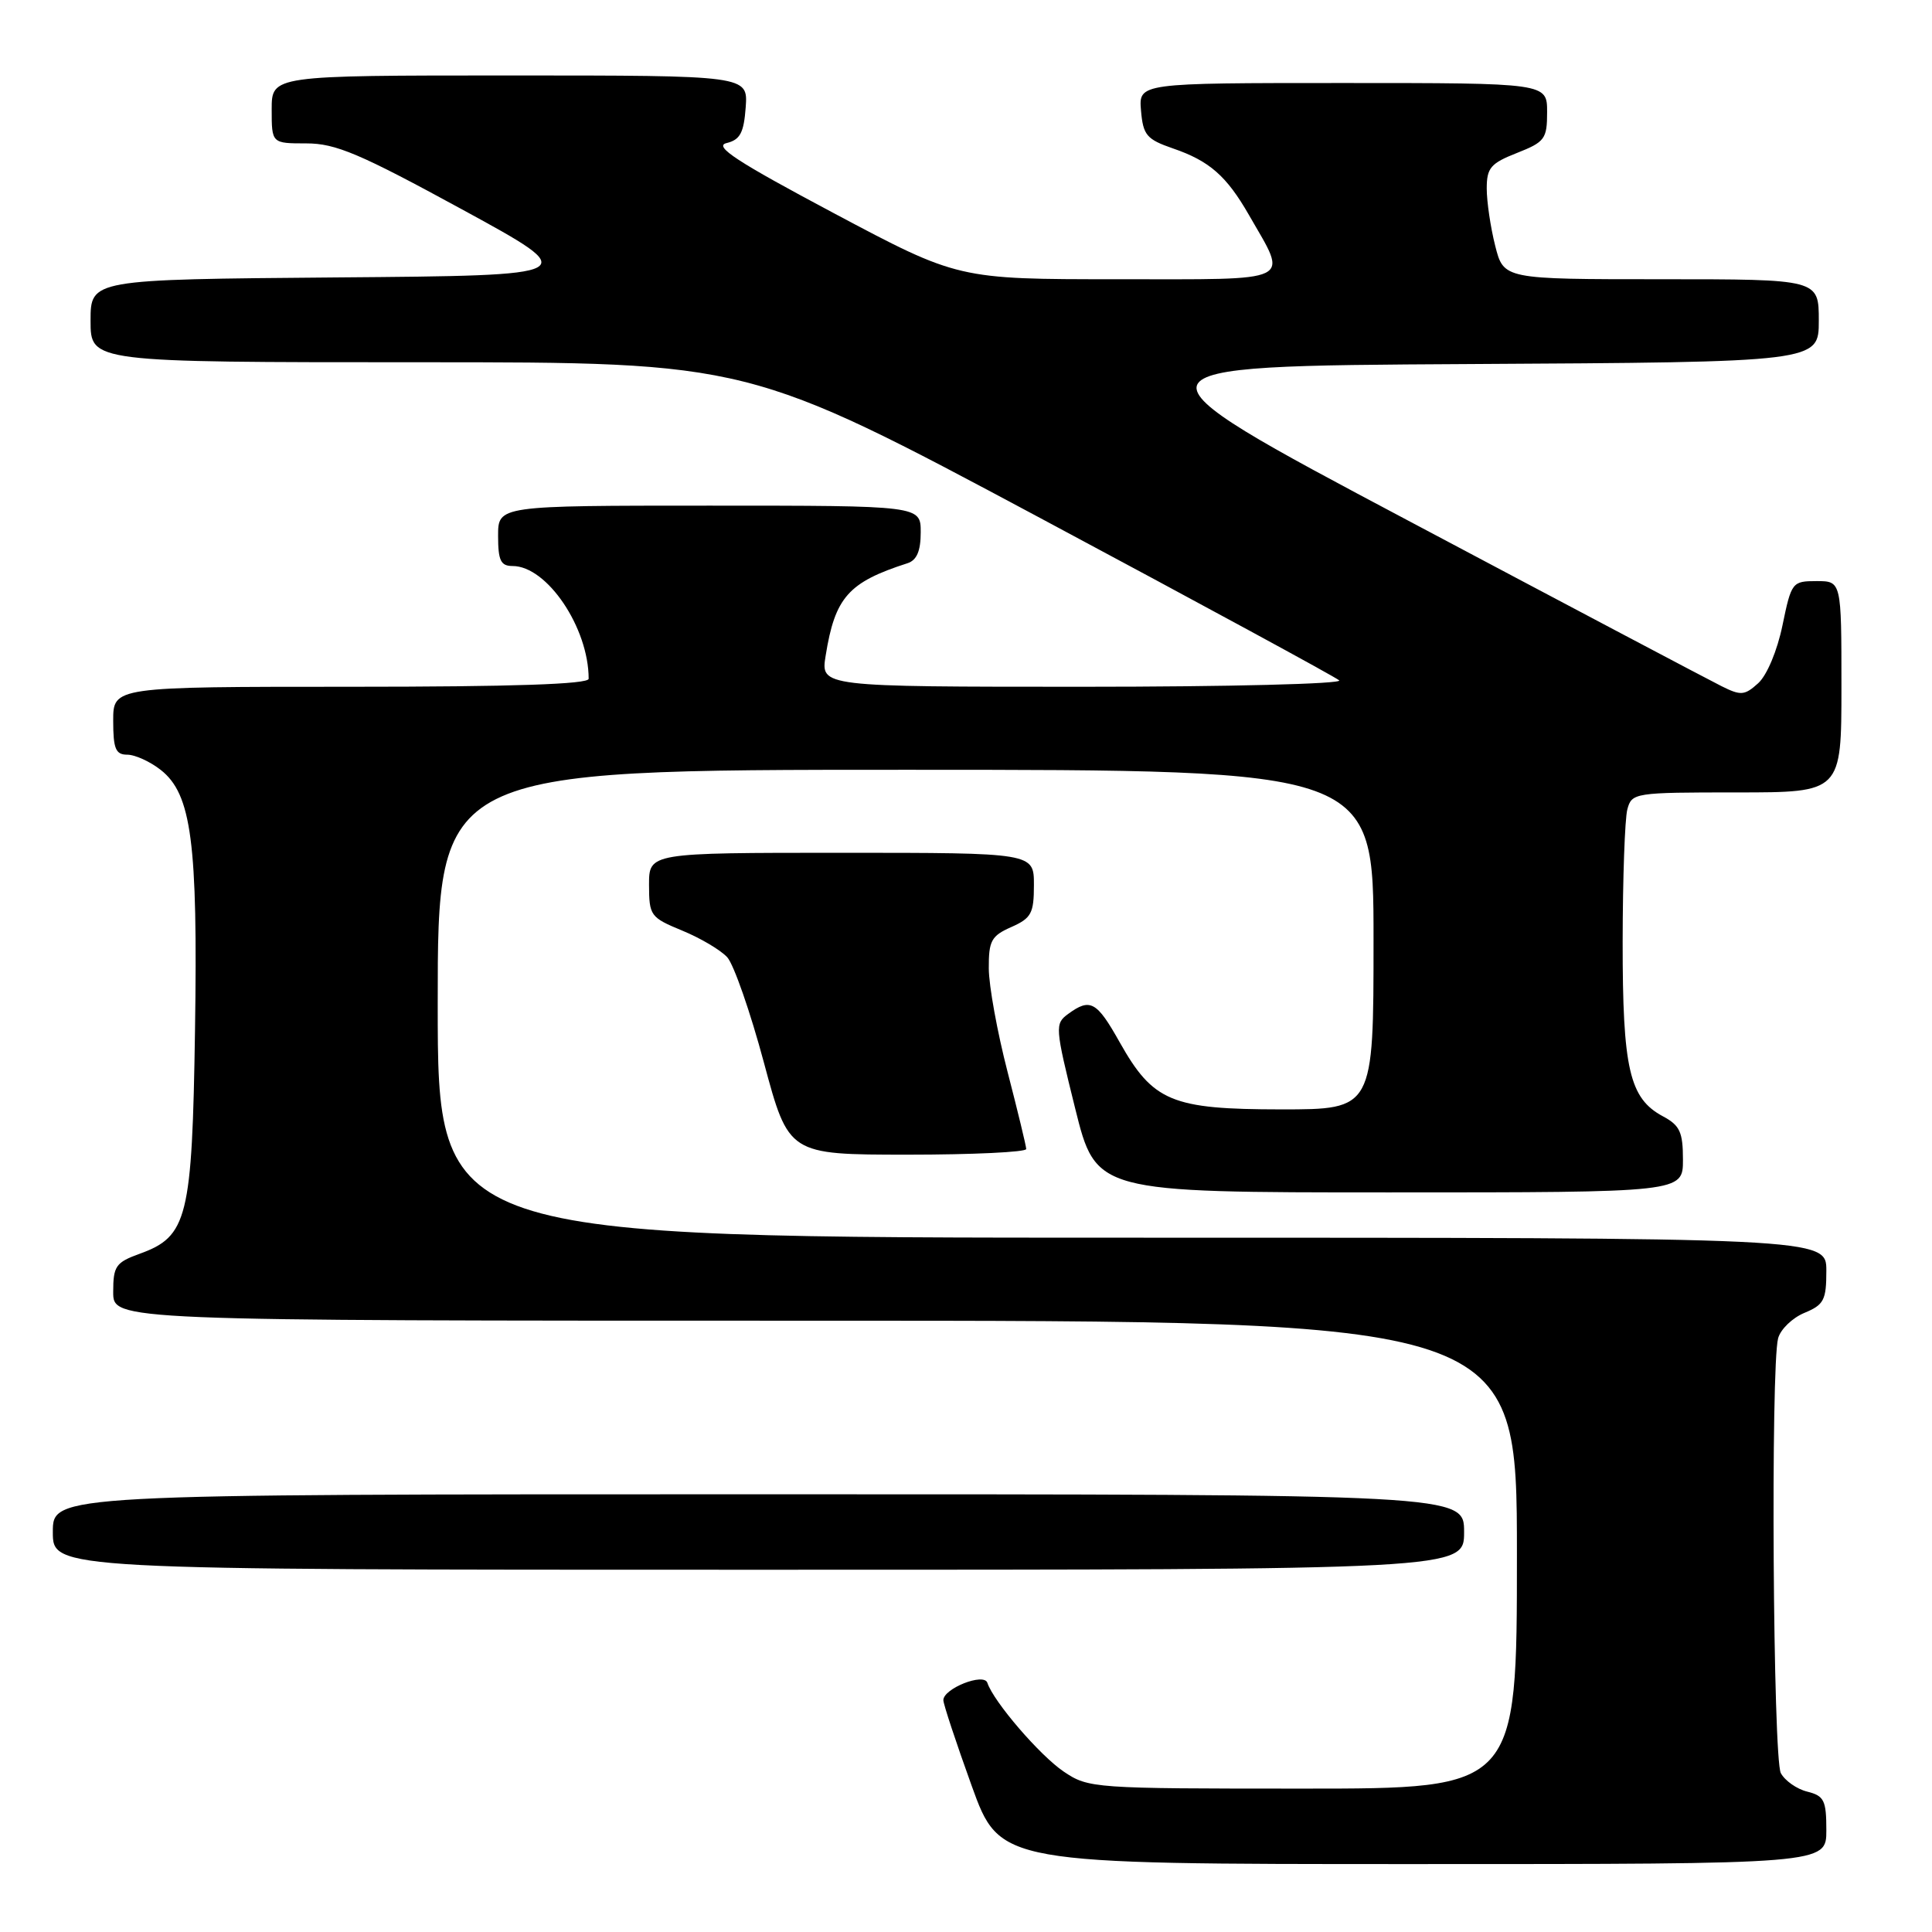 <?xml version="1.0" encoding="UTF-8" standalone="no"?>
<!DOCTYPE svg PUBLIC "-//W3C//DTD SVG 1.1//EN" "http://www.w3.org/Graphics/SVG/1.1/DTD/svg11.dtd" >
<svg xmlns="http://www.w3.org/2000/svg" xmlns:xlink="http://www.w3.org/1999/xlink" version="1.1" viewBox="0 0 256 256">
 <g >
 <path fill="currentColor"
d=" M 242.00 242.52 C 242.00 238.56 241.71 237.96 239.47 237.40 C 238.08 237.06 236.51 235.95 235.97 234.95 C 234.93 233.01 234.61 181.07 235.61 177.33 C 235.93 176.14 237.50 174.62 239.10 173.96 C 241.68 172.89 242.00 172.27 242.00 168.38 C 242.00 164.00 242.00 164.00 150.00 164.00 C 58.00 164.00 58.00 164.00 58.00 133.00 C 58.00 102.00 58.00 102.00 120.00 102.00 C 182.00 102.00 182.00 102.00 182.00 124.50 C 182.00 147.00 182.00 147.00 169.75 147.00 C 155.23 146.99 152.79 145.97 148.35 138.08 C 145.32 132.68 144.46 132.21 141.54 134.35 C 139.76 135.65 139.79 136.09 142.46 146.85 C 145.23 158.00 145.23 158.00 184.11 158.00 C 223.00 158.00 223.00 158.00 223.00 153.67 C 223.00 150.00 222.59 149.12 220.35 147.92 C 215.90 145.54 215.00 141.63 215.01 124.78 C 215.02 116.38 215.30 108.49 215.63 107.25 C 216.22 105.05 216.56 105.00 230.12 105.00 C 244.00 105.00 244.00 105.00 244.00 91.00 C 244.00 77.00 244.00 77.00 240.70 77.00 C 237.48 77.00 237.37 77.14 236.19 82.85 C 235.50 86.21 234.13 89.48 232.97 90.53 C 231.17 92.16 230.67 92.20 228.11 90.92 C 226.54 90.14 207.87 80.28 186.62 69.00 C 147.97 48.50 147.97 48.50 194.48 48.24 C 241.00 47.98 241.00 47.98 241.00 42.49 C 241.00 37.00 241.00 37.00 220.12 37.00 C 199.24 37.00 199.24 37.00 198.12 32.56 C 197.50 30.11 197.00 26.70 197.00 24.98 C 197.00 22.24 197.52 21.64 201.00 20.27 C 204.70 18.81 205.00 18.41 205.00 14.85 C 205.00 11.00 205.00 11.00 177.94 11.00 C 150.88 11.00 150.88 11.00 151.19 14.66 C 151.47 17.91 151.93 18.46 155.43 19.67 C 160.27 21.33 162.53 23.32 165.50 28.50 C 170.71 37.59 171.92 37.00 148.04 37.00 C 126.95 37.00 126.95 37.00 110.49 28.25 C 97.63 21.41 94.52 19.38 96.27 18.96 C 98.07 18.52 98.56 17.61 98.81 14.21 C 99.11 10.00 99.11 10.00 67.56 10.00 C 36.00 10.00 36.00 10.00 36.00 14.50 C 36.00 19.00 36.00 19.00 40.59 19.00 C 44.48 19.00 47.66 20.35 61.23 27.75 C 77.28 36.50 77.28 36.50 44.64 36.76 C 12.00 37.03 12.00 37.03 12.00 42.51 C 12.00 48.00 12.00 48.00 55.60 48.00 C 99.21 48.00 99.21 48.00 137.85 68.65 C 159.11 80.02 176.93 89.69 177.45 90.15 C 177.97 90.62 162.73 91.00 143.57 91.00 C 108.74 91.00 108.74 91.00 109.40 86.90 C 110.64 79.14 112.41 77.15 120.25 74.63 C 121.48 74.23 122.00 73.01 122.00 70.53 C 122.00 67.00 122.00 67.00 94.00 67.00 C 66.00 67.00 66.00 67.00 66.00 71.00 C 66.00 74.28 66.35 75.00 67.92 75.00 C 72.48 75.00 78.00 83.18 78.00 89.94 C 78.00 90.66 67.97 91.00 46.50 91.00 C 15.00 91.00 15.00 91.00 15.00 95.50 C 15.00 99.22 15.32 100.00 16.87 100.00 C 17.89 100.00 19.89 100.91 21.30 102.02 C 25.38 105.23 26.22 111.61 25.84 136.50 C 25.46 161.41 24.85 163.84 18.51 166.13 C 15.34 167.28 15.00 167.76 15.00 171.20 C 15.00 175.00 15.00 175.00 108.00 175.00 C 201.00 175.00 201.00 175.00 201.00 206.00 C 201.00 237.00 201.00 237.00 172.65 237.00 C 144.86 237.00 144.23 236.96 140.94 234.74 C 137.79 232.61 131.66 225.49 130.83 222.98 C 130.37 221.61 125.00 223.74 125.00 225.28 C 125.00 225.81 126.69 230.91 128.75 236.62 C 132.50 247.00 132.50 247.00 187.25 247.00 C 242.00 247.00 242.00 247.00 242.00 242.52 Z  M 194.00 203.00 C 194.00 198.00 194.00 198.00 100.50 198.00 C 7.00 198.00 7.00 198.00 7.00 203.00 C 7.00 208.00 7.00 208.00 100.50 208.00 C 194.00 208.00 194.00 208.00 194.00 203.00 Z  M 135.98 152.25 C 135.97 151.84 134.85 147.22 133.50 142.00 C 132.15 136.78 131.03 130.63 131.02 128.33 C 131.00 124.66 131.35 124.01 134.00 122.84 C 136.66 121.66 137.00 121.02 137.00 117.26 C 137.00 113.00 137.00 113.00 111.50 113.00 C 86.00 113.00 86.00 113.00 86.00 117.25 C 86.01 121.33 86.18 121.57 90.40 123.31 C 92.81 124.30 95.50 125.89 96.37 126.85 C 97.23 127.81 99.42 134.08 101.22 140.79 C 104.50 152.99 104.50 152.99 120.25 153.00 C 128.91 153.00 135.99 152.66 135.98 152.25 Z "/>
</g>
</svg>